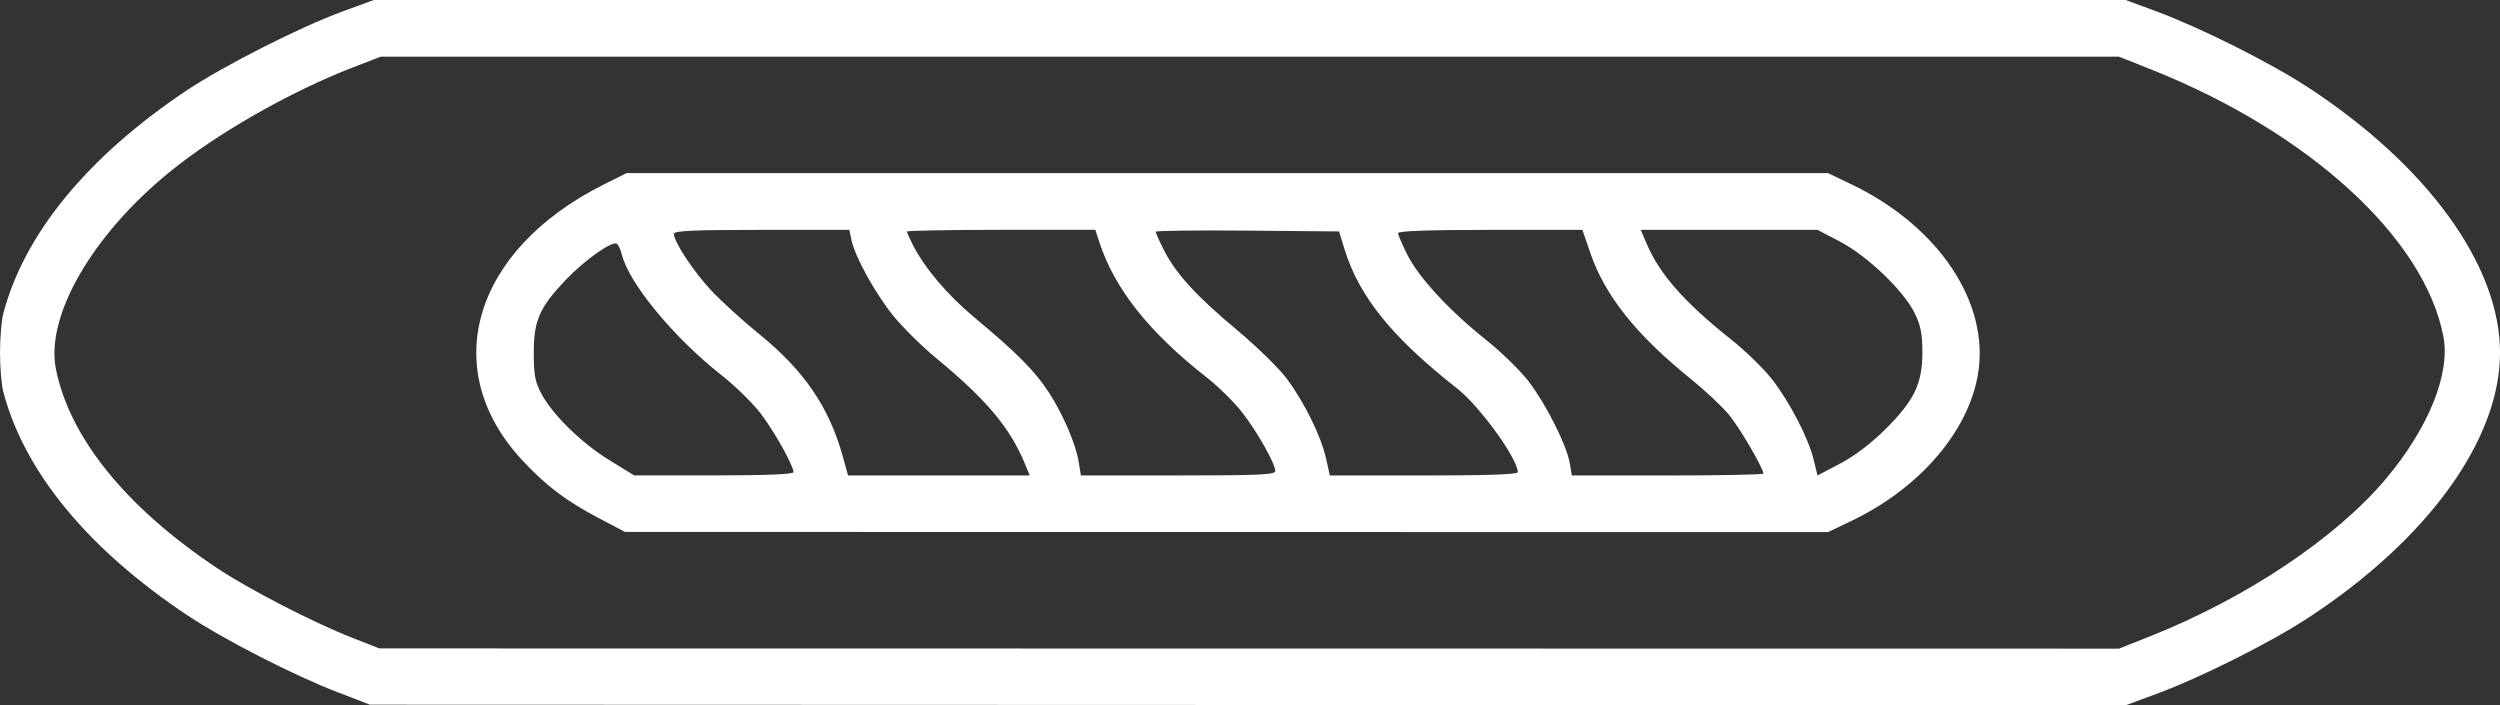 <?xml version="1.0" encoding="UTF-8" standalone="no"?>
<!-- Created with Inkscape (http://www.inkscape.org/) -->

<svg
   width="67.221mm"
   height="18.965mm"
   version="1.1"
   viewBox="0 0 67.221 18.965"
   xml:space="preserve"
   id="svg1"
   sodipodi:docname="culture optimisedSVG.svg"
   inkscape:version="1.3.2 (091e20e, 2023-11-25, custom)"
   xmlns:inkscape="http://www.inkscape.org/namespaces/inkscape"
   xmlns:sodipodi="http://sodipodi.sourceforge.net/DTD/sodipodi-0.dtd"
   xmlns="http://www.w3.org/2000/svg"
   xmlns:svg="http://www.w3.org/2000/svg"><rect x="0" y="0" width="67.221" height="18.965" fill="#333333" stroke="none"/><defs
     id="defs1" /><sodipodi:namedview
     id="namedview1"
     pagecolor="#ffffff"
     bordercolor="#000000"
     borderopacity="0.25"
     inkscape:showpageshadow="2"
     inkscape:pageopacity="0.0"
     inkscape:pagecheckerboard="0"
     inkscape:deskcolor="#d1d1d1"
     inkscape:document-units="mm"
     inkscape:zoom="1.0449705"
     inkscape:cx="137.32445"
     inkscape:cy="115.31426"
     inkscape:window-width="2560"
     inkscape:window-height="1369"
     inkscape:window-x="-8"
     inkscape:window-y="-8"
     inkscape:window-maximized="1"
     inkscape:current-layer="svg1" /><path
     d="m 9.101,18.623 c -1.207,-0.465 -3.076,-1.422 -4.06,-2.077 -2.672,-1.779 -4.382,-3.853 -4.951,-6.005 C 0.04,10.355 0,9.878 0,9.483 0,9.087 0.04,8.611 0.09,8.424 0.655,6.288 2.35,4.222 4.994,2.448 5.984,1.783 8.048,0.735 9.194,0.314 L 10.049,0 h 47.107 l 0.822,0.304 c 1.195,0.443 3.059,1.377 4.082,2.045 3.218,2.105 5.162,4.792 5.162,7.133 0,2.341 -1.944,5.028 -5.162,7.133 -1.022,0.669 -2.886,1.603 -4.082,2.045 l -0.822,0.304 -47.209,-0.016 -0.847,-0.327 z m 48.745,-1.528 c 2.561,-1.02 4.978,-2.637 6.308,-4.221 1.145,-1.364 1.735,-2.822 1.546,-3.82 -0.503,-2.652 -3.61,-5.494 -7.854,-7.184 L 56.976,1.524 h -46.739 l -0.757,0.292 c -1.676,0.647 -3.657,1.778 -4.923,2.811 -2.085,1.7 -3.339,3.878 -3.053,5.3 0.371,1.846 1.885,3.715 4.33,5.347 0.848,0.566 2.594,1.467 3.627,1.871 l 0.74,0.29 46.775,0.006 0.87,-0.346 z m -41.72,-3.149 c -0.911,-0.479 -1.449,-0.886 -2.096,-1.585 -2.261,-2.442 -1.308,-5.642 2.203,-7.399 l 0.612,-0.306 h 32.309 l 0.629,0.301 c 2.343,1.123 3.72,3.184 3.403,5.096 -0.257,1.55 -1.569,3.074 -3.403,3.953 l -0.629,0.301 -32.347,-0.004 -0.68,-0.357 z m 5.21,-1.249 c 0,-0.174 -0.499,-1.069 -0.872,-1.565 -0.21,-0.279 -0.688,-0.748 -1.061,-1.042 -1.289,-1.014 -2.496,-2.477 -2.686,-3.255 -0.031,-0.129 -0.092,-0.255 -0.135,-0.282 -0.128,-0.079 -0.862,0.441 -1.363,0.965 -0.711,0.746 -0.867,1.098 -0.867,1.963 0,0.594 0.035,0.786 0.2,1.097 0.303,0.571 1.075,1.328 1.826,1.79 l 0.674,0.415 h 2.141 c 1.411,0 2.141,-0.03 2.141,-0.087 z m 6.221,-0.23 c -0.403,-0.972 -1.036,-1.725 -2.39,-2.842 -0.385,-0.317 -0.904,-0.832 -1.155,-1.143 -0.485,-0.602 -1.032,-1.597 -1.119,-2.036 L 22.838,6.181 h -2.36 c -1.832,0 -2.36,0.024 -2.359,0.106 0.002,0.213 0.514,0.993 0.991,1.508 0.269,0.291 0.856,0.826 1.305,1.189 1.198,0.97 1.877,1.962 2.241,3.272 l 0.147,0.529 h 4.885 z m 6.734,0.199 c 0,-0.194 -0.474,-1.036 -0.883,-1.567 -0.21,-0.273 -0.64,-0.699 -0.956,-0.946 -1.56,-1.221 -2.488,-2.392 -2.897,-3.655 l -0.103,-0.318 h -2.533 c -1.393,0 -2.533,0.021 -2.533,0.046 0,0.025 0.072,0.187 0.16,0.36 0.324,0.634 0.929,1.346 1.666,1.96 1.125,0.936 1.615,1.43 1.986,2 0.387,0.593 0.731,1.397 0.81,1.893 l 0.055,0.345 h 2.614 c 2.183,0 2.614,-0.019 2.614,-0.118 z m 6.519,0.029 c 0,-0.361 -1.021,-1.771 -1.627,-2.247 -1.754,-1.378 -2.635,-2.467 -3.031,-3.746 l -0.148,-0.479 -2.465,-0.022 c -1.356,-0.012 -2.465,10e-4 -2.465,0.03 0,0.029 0.098,0.248 0.218,0.486 0.319,0.636 0.878,1.247 1.965,2.153 0.531,0.442 1.139,1.037 1.35,1.322 0.474,0.64 0.914,1.537 1.049,2.139 l 0.102,0.454 h 2.526 c 1.708,0 2.526,-0.029 2.526,-0.089 z m 6.604,0.038 c 0,-0.145 -0.637,-1.233 -0.926,-1.583 -0.183,-0.221 -0.648,-0.657 -1.034,-0.969 -1.464,-1.182 -2.304,-2.238 -2.696,-3.389 L 42.548,6.181 h -2.478 c -1.642,0 -2.478,0.029 -2.478,0.087 0,0.048 0.115,0.314 0.255,0.592 0.311,0.615 1.127,1.496 2.125,2.291 0.41,0.327 0.924,0.83 1.142,1.119 0.469,0.621 1.013,1.705 1.093,2.178 l 0.057,0.337 h 2.575 c 1.416,0 2.575,-0.023 2.575,-0.051 z m 3.266,-1.176 c 0.786,-0.778 1.01,-1.237 1.01,-2.075 0,-0.499 -0.044,-0.726 -0.205,-1.058 -0.291,-0.6 -1.271,-1.54 -2.009,-1.927 L 48.87,6.181 h -4.753 l 0.165,0.385 c 0.349,0.815 1.018,1.571 2.258,2.556 0.382,0.303 0.875,0.781 1.097,1.063 0.478,0.609 0.992,1.599 1.132,2.182 l 0.1,0.418 0.605,-0.317 c 0.38,-0.199 0.829,-0.538 1.204,-0.91 z"
     fill="#40c957"
     stroke-width="0.085"
     id="path1"
     style="fill:#ffffff" /></svg>
